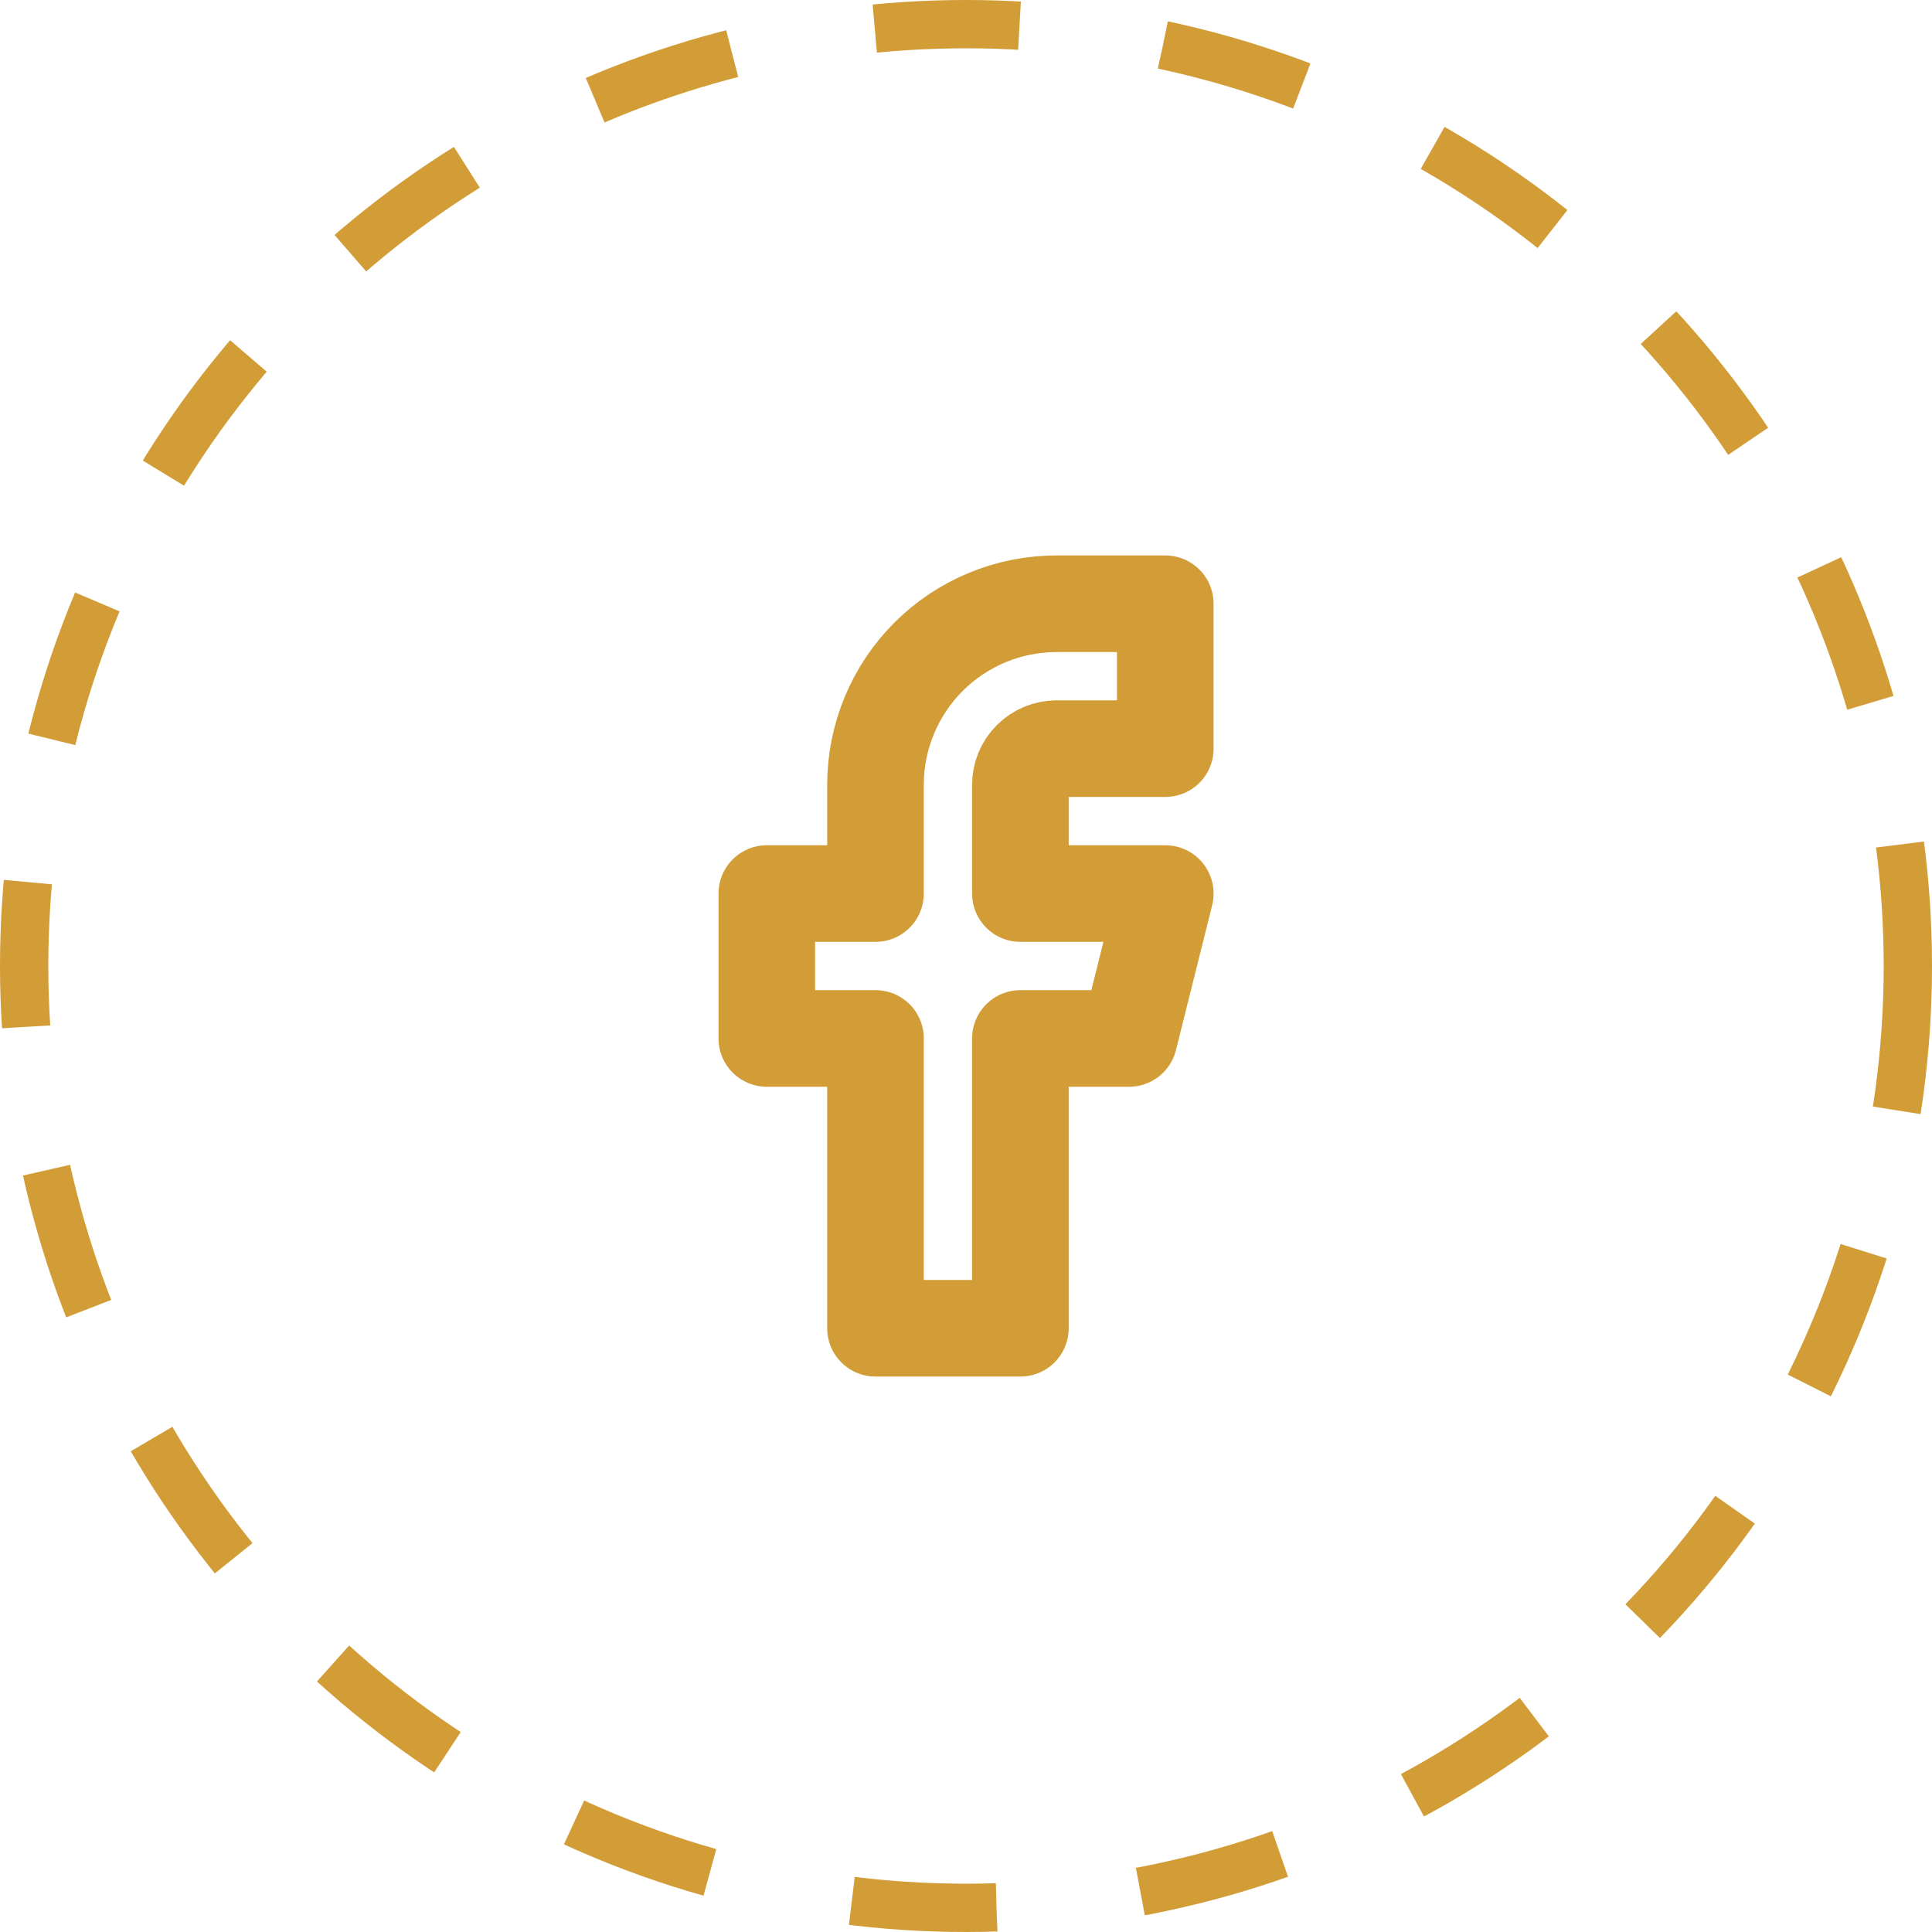 <svg width="40" height="40" viewBox="0 0 40 40" fill="none" xmlns="http://www.w3.org/2000/svg">
<path d="M24.126 12.5H21.876C20.881 12.5 19.927 12.895 19.224 13.598C18.521 14.302 18.126 15.255 18.126 16.25V18.5H15.876V21.5H18.126V27.5H21.126V21.5H23.376L24.126 18.5H21.126V16.25C21.126 16.051 21.205 15.86 21.345 15.72C21.486 15.579 21.677 15.5 21.876 15.5H24.126V12.5Z" stroke="#D29C37" stroke-width="2" stroke-linecap="round" stroke-linejoin="round"/>
<circle cx="20" cy="20" r="19.5" stroke="#D29C37" stroke-dasharray="3 3"/>
</svg>
